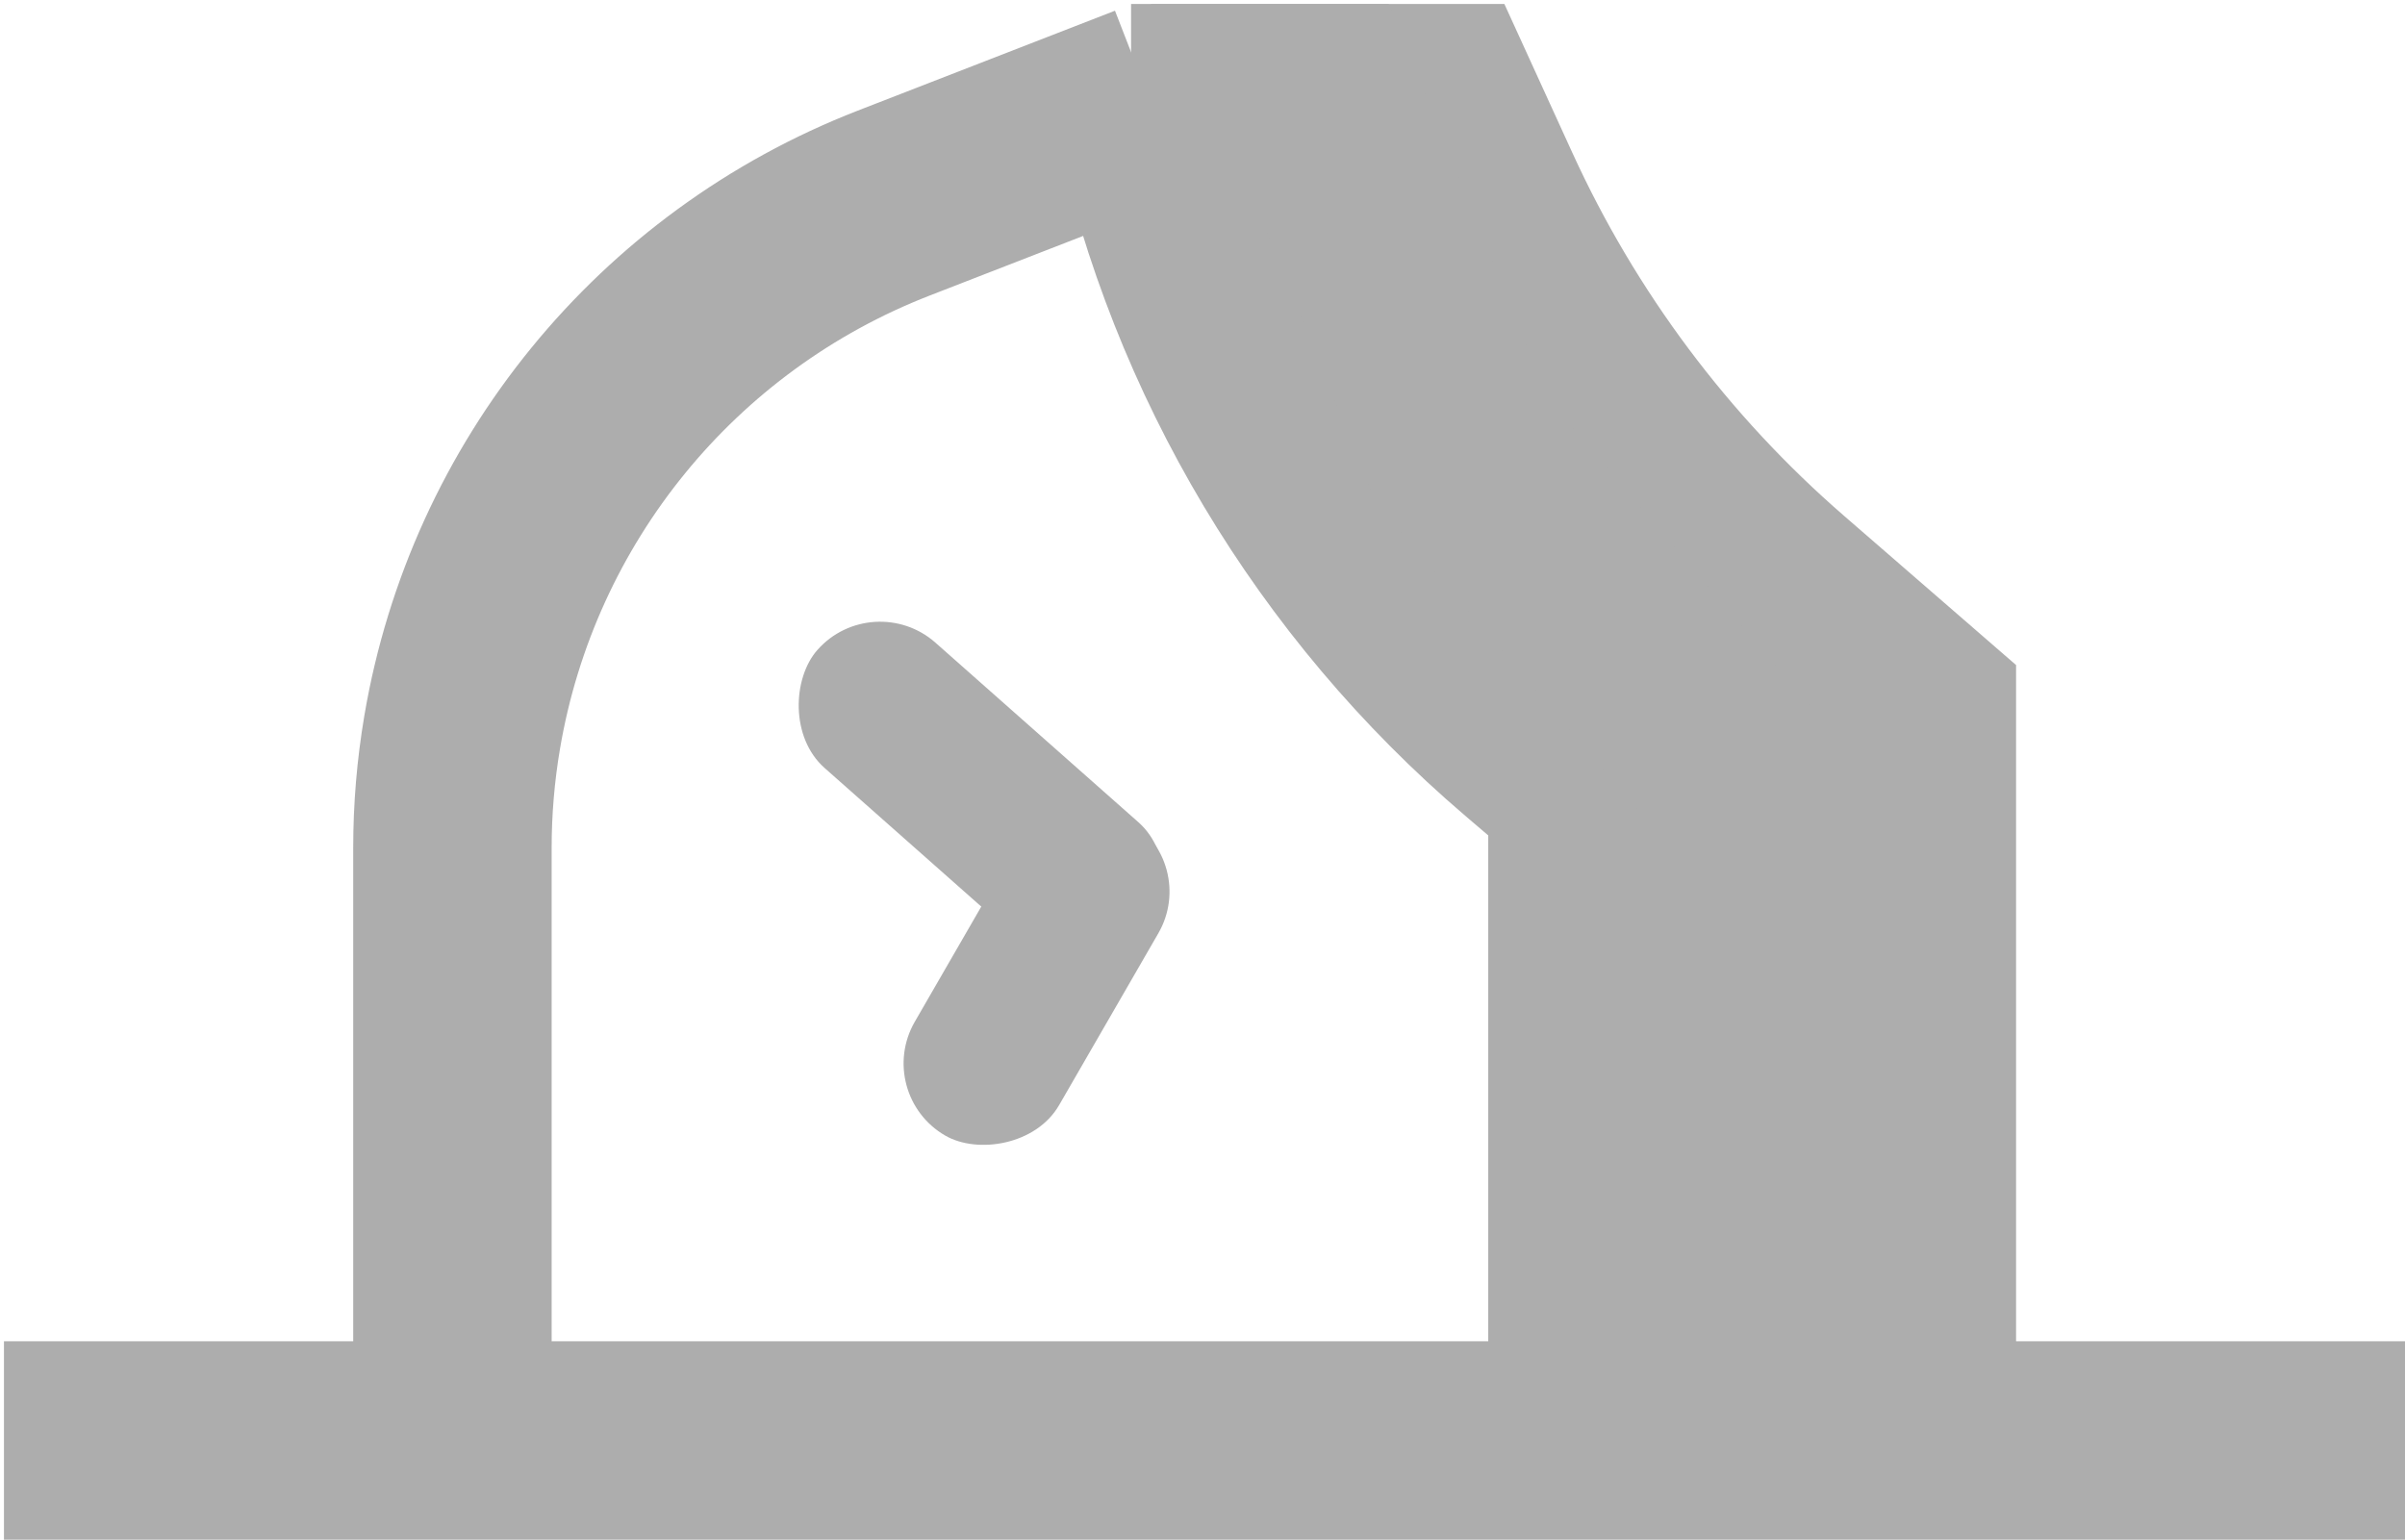 <svg width="303" height="194" viewBox="0 0 303 194" fill="none" xmlns="http://www.w3.org/2000/svg">
<path d="M200 171V99.5L192.704 93.27C168.57 72.661 151.863 44.702 145.148 13.684L145 13M57 171V106.842C57 101.956 57.411 97.079 58.228 92.262V92.262C63.358 62.018 84.008 36.698 112.601 25.588L145 13M145 13H181.5L186.734 24.458C195.476 43.596 208.225 60.635 224.119 74.422L241.5 89.5V171M0.5 181.5H303" stroke="#ADADAD" stroke-width="25"/>
<path d="M219 177.5V97.5L184 56.5L166.5 13H142.5" stroke="#ADADAD" stroke-width="25"/>
<rect x="137.349" y="126.37" width="55.209" height="21.08" rx="10.54" transform="rotate(-138.5 137.349 126.37)" fill="#ADADAD"/>
<rect x="110" y="137.837" width="46" height="21" rx="10.5" transform="rotate(-60 110 137.837)" fill="#ADADAD"/>
</svg>
